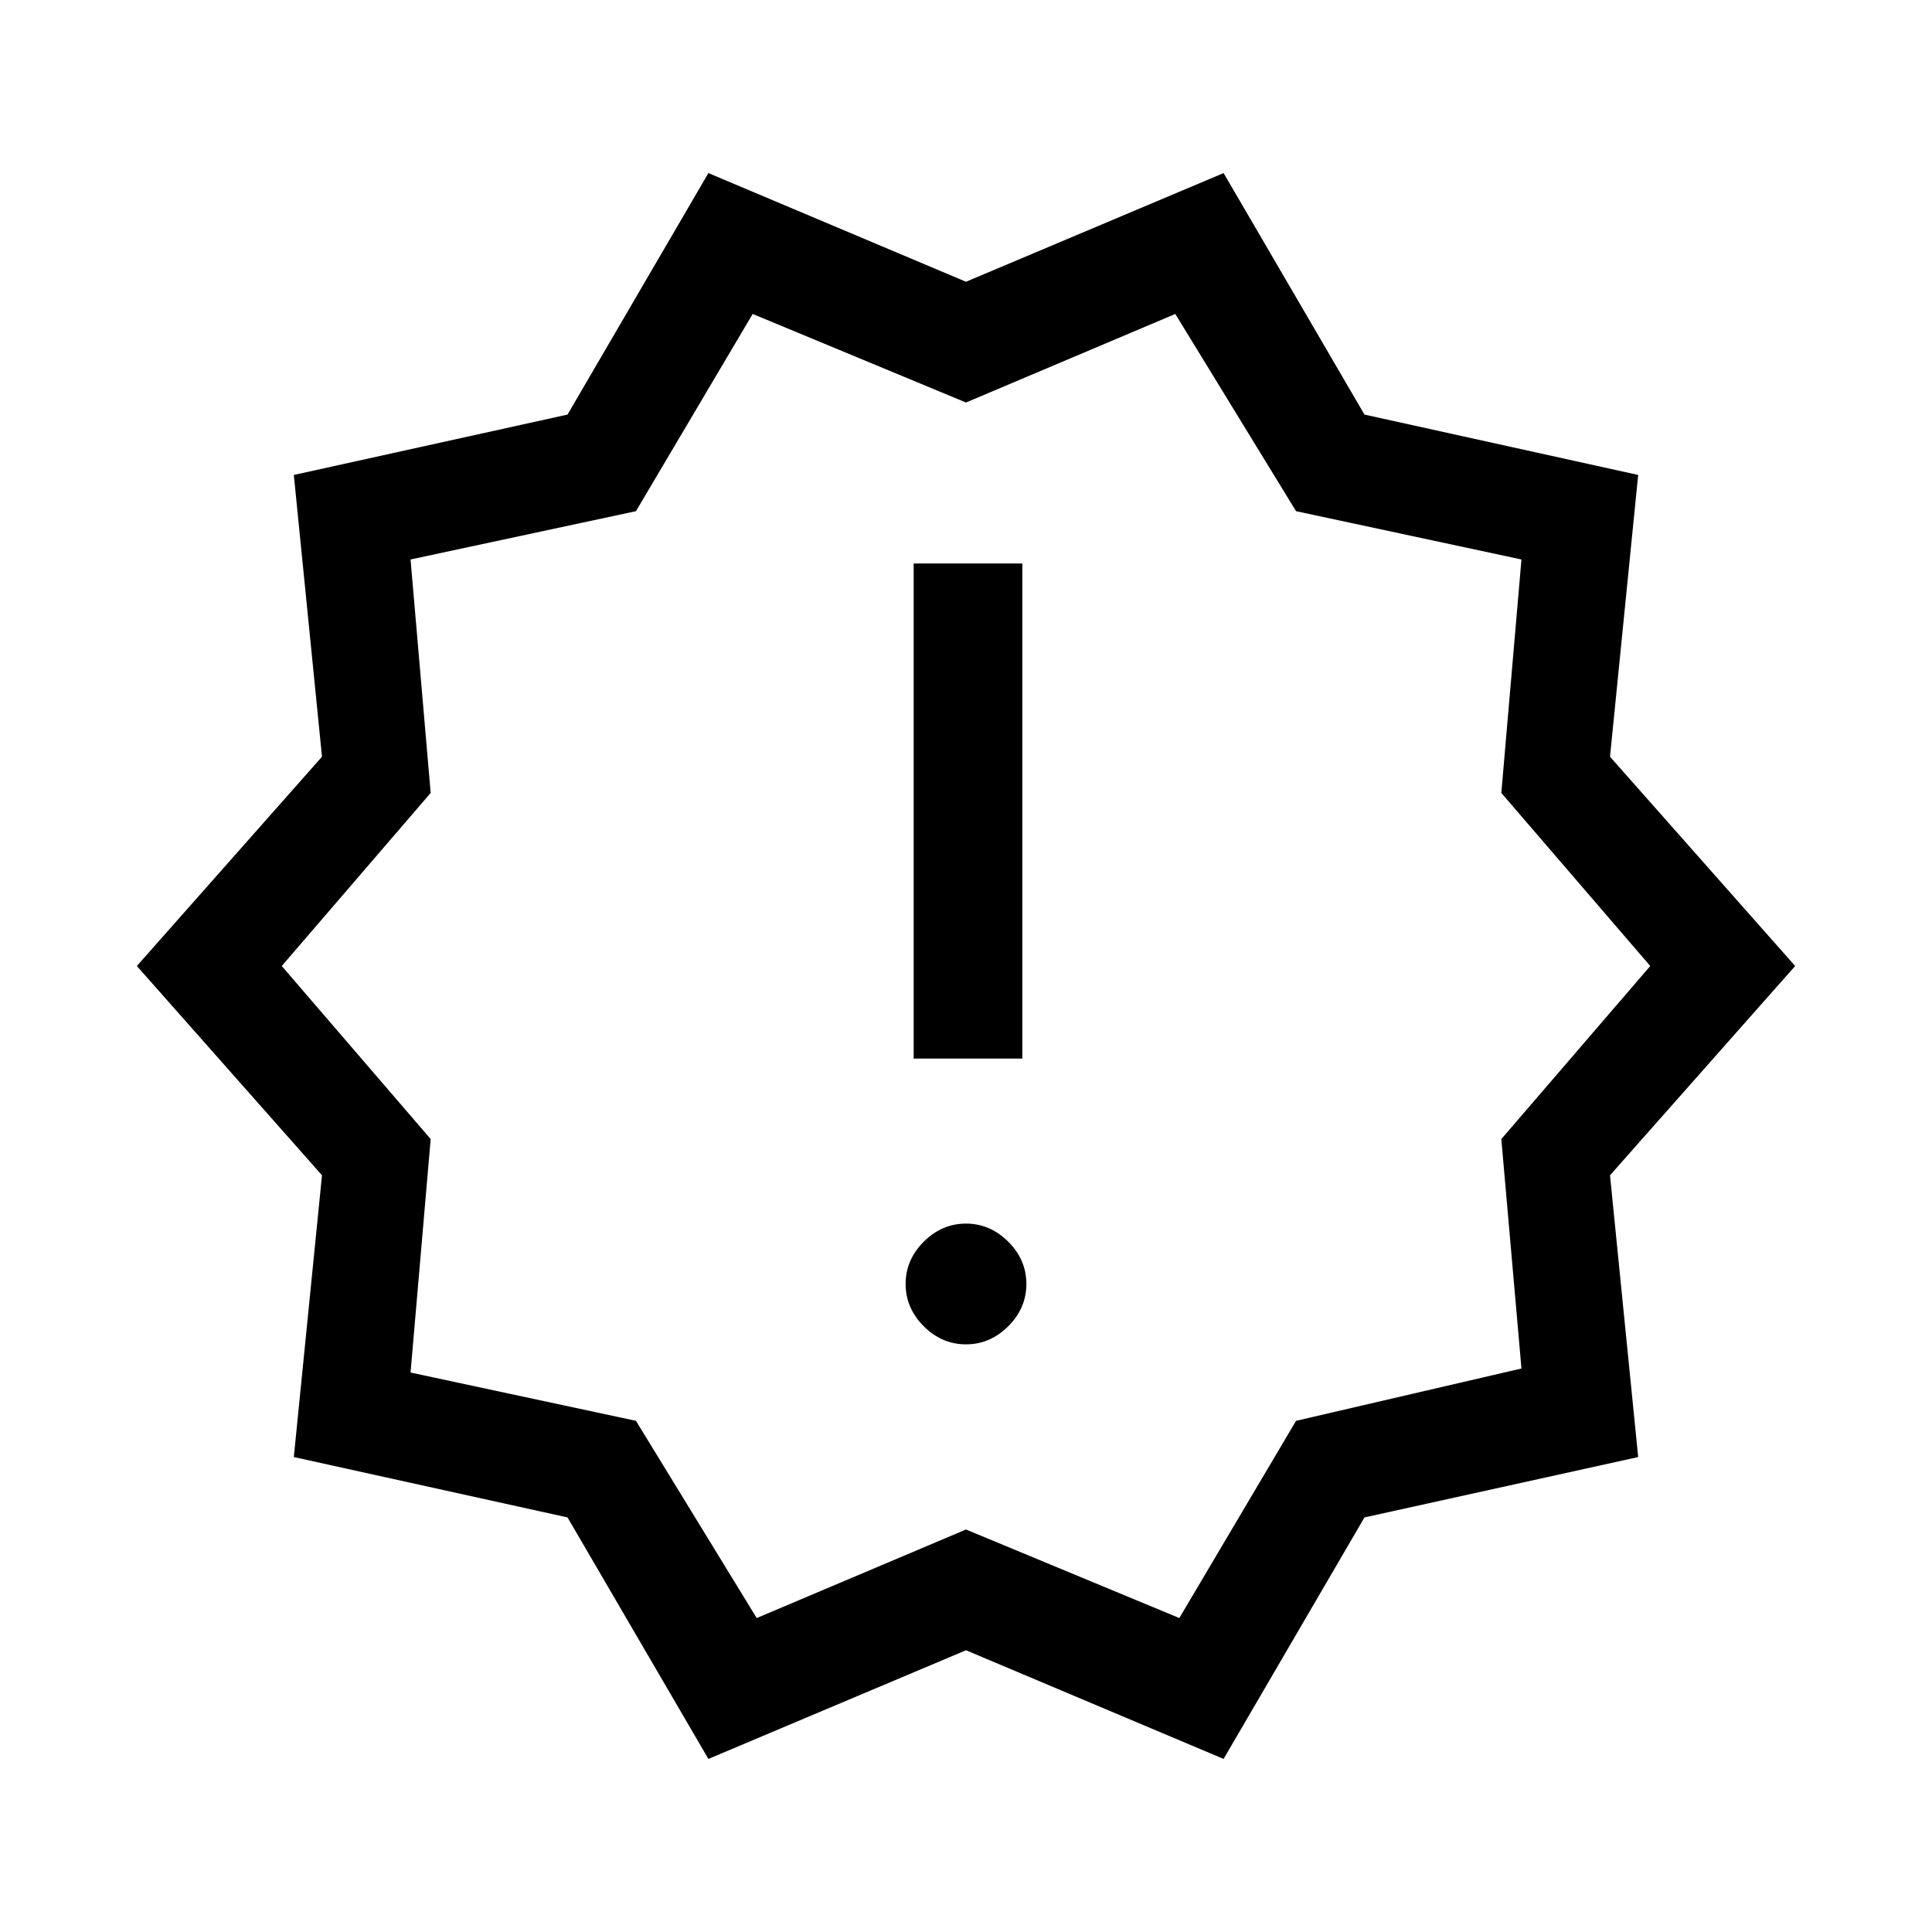 <svg xmlns="http://www.w3.org/2000/svg" height="24" viewBox="0 -960 960 960" width="24"><path d="m352-86-70-120-136-30 14-140-92-104 92-104-14-140 136-30 70-120 128 54 128-54 70 120 136 30-14 140 92 104-92 104 14 140-136 30-70 120-128-54-128 54Zm24-70 104-44 106 44 58-98 112-26-10-114 74-86-74-86 10-116-112-24-60-98-104 44-106-44-58 98-112 24 10 116-74 86 74 86-10 116 112 24 60 98Zm104-324Zm0 188q12 0 21-9t9-21q0-12-9-21t-21-9q-12 0-21 9t-9 21q0 12 9 21t21 9Zm-26-142h54v-246h-54v246Z"/></svg>